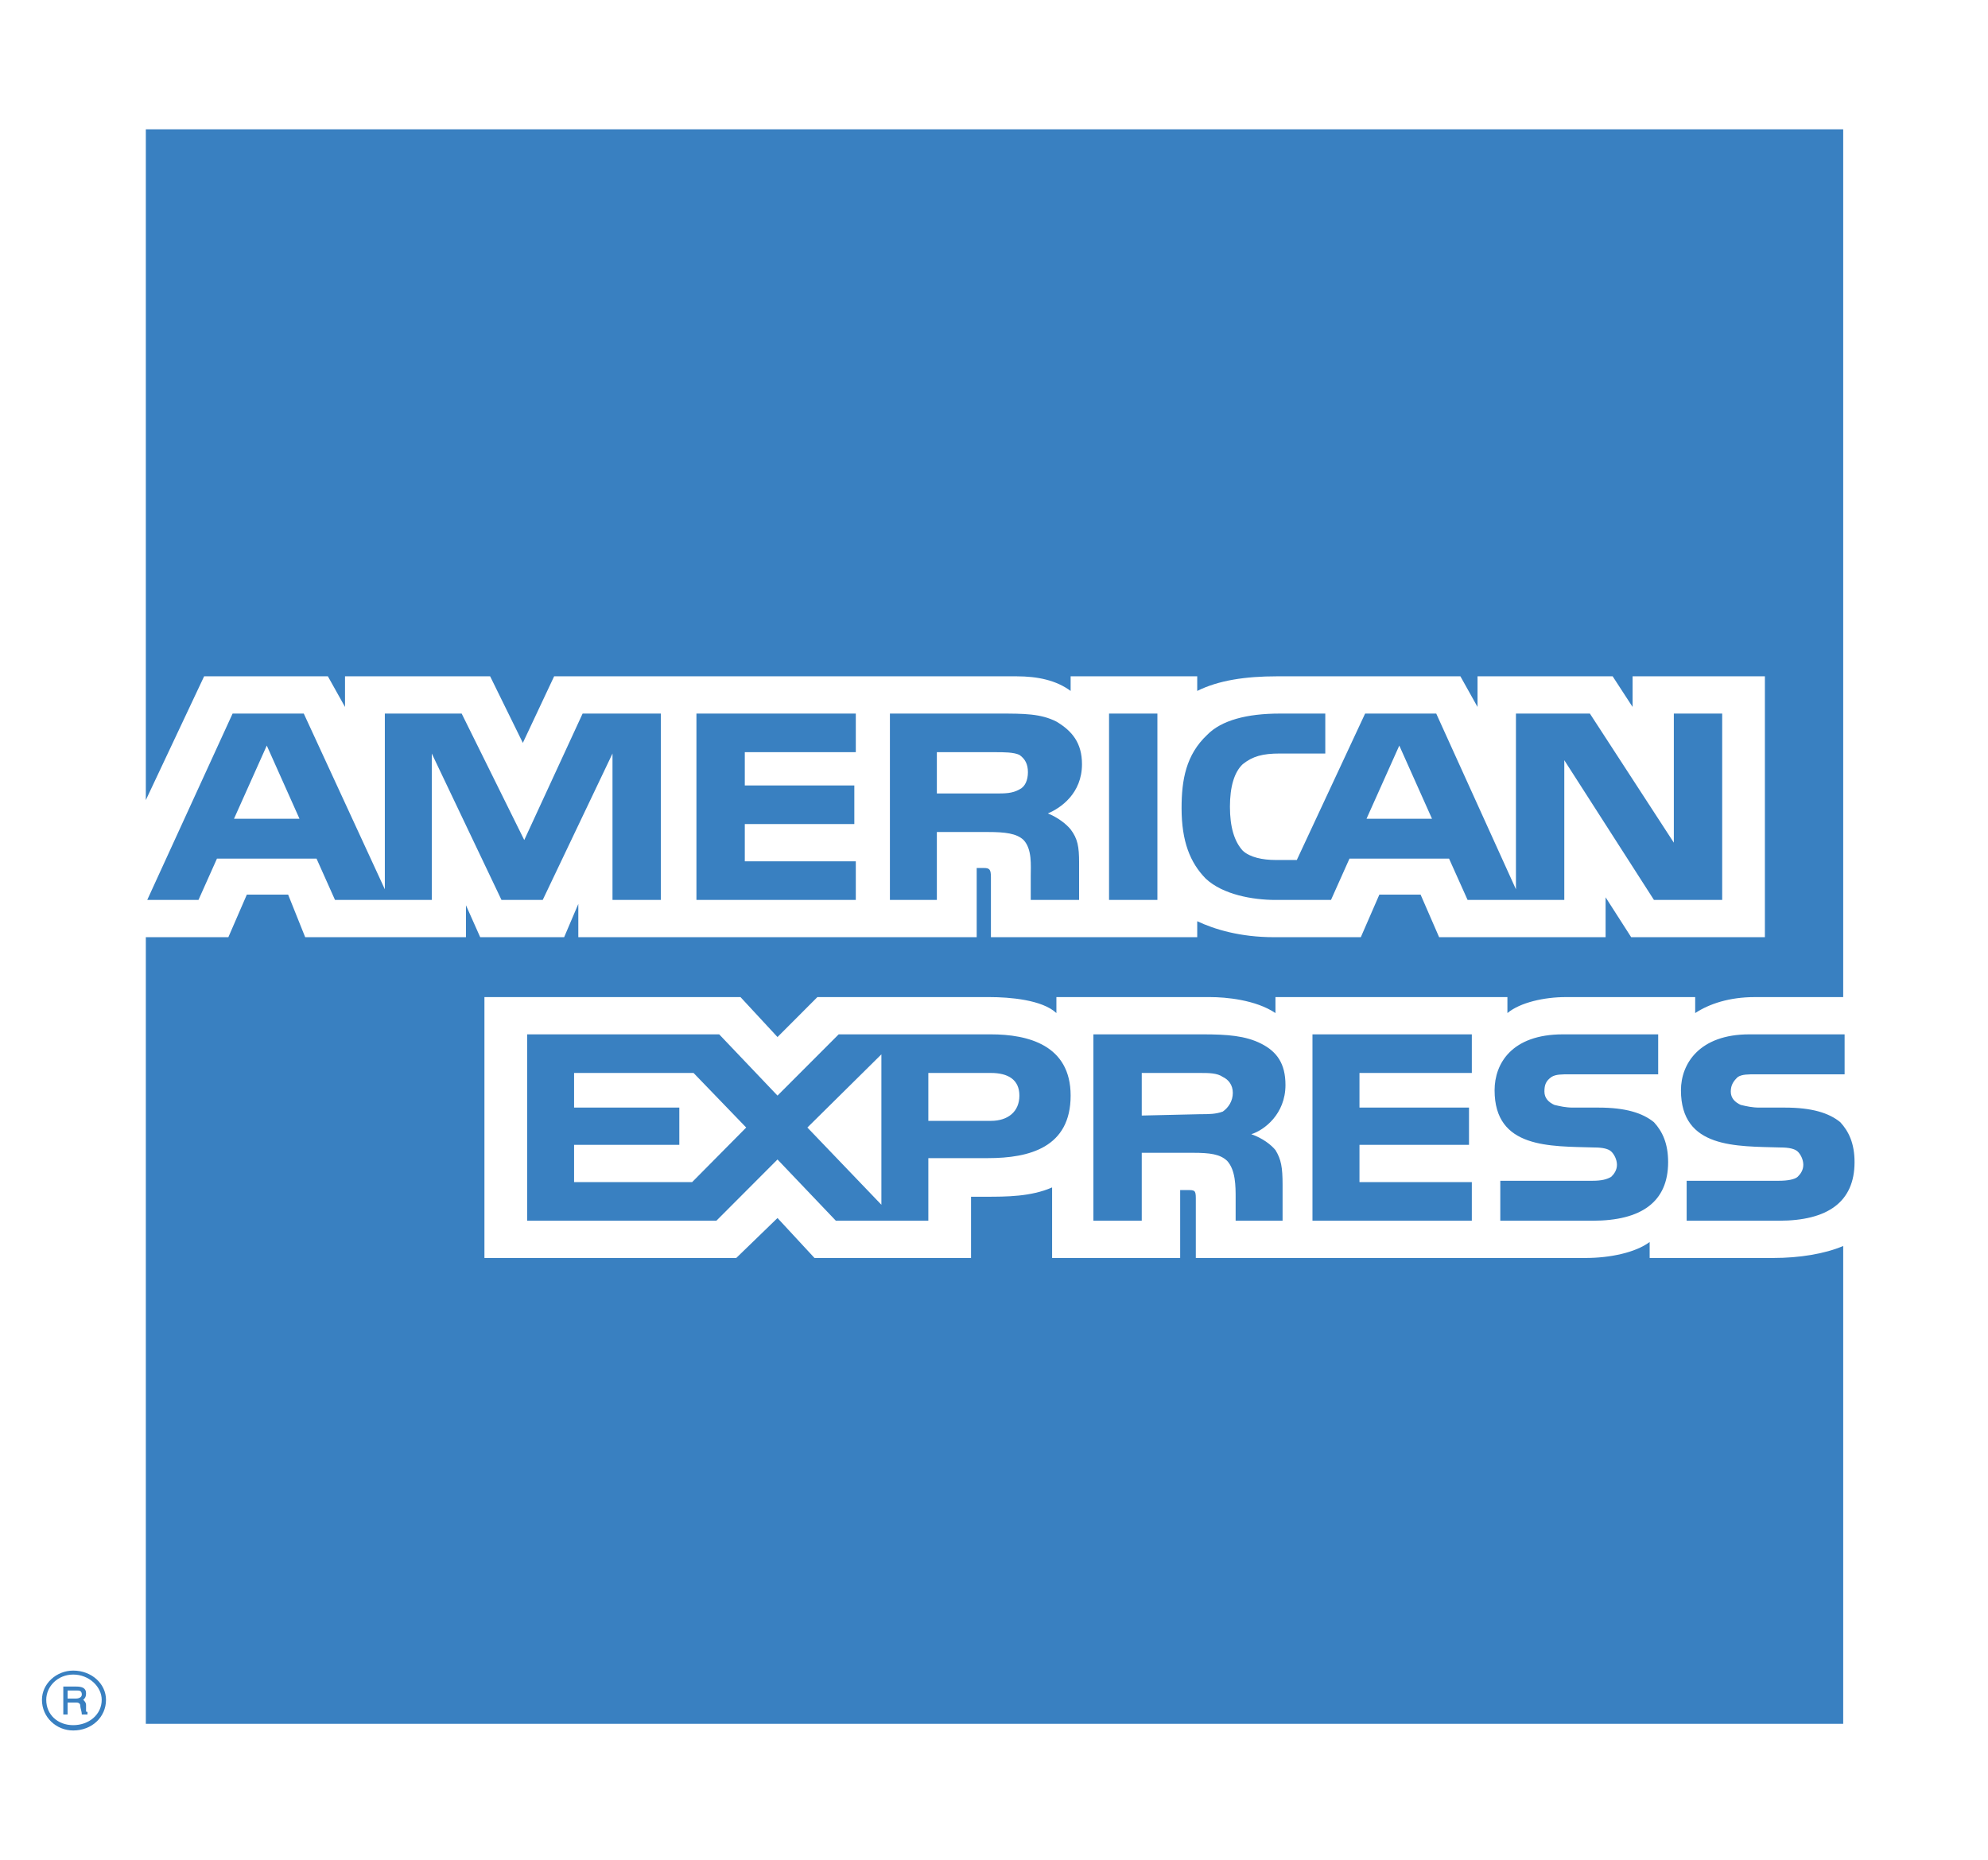 <svg width="31" height="29" viewBox="0 0 31 29" fill="none" xmlns="http://www.w3.org/2000/svg">
<path fill-rule="evenodd" clip-rule="evenodd" d="M0 0H31V29H0V0Z" fill="white"/>
<path fill-rule="evenodd" clip-rule="evenodd" d="M1.364 26.735H1.276C1.276 26.693 1.253 26.631 1.253 26.61C1.253 26.589 1.253 26.548 1.187 26.548H1.054V26.735H0.987V26.299H1.187C1.276 26.299 1.342 26.32 1.342 26.403C1.342 26.465 1.32 26.486 1.298 26.506C1.32 26.527 1.342 26.548 1.342 26.589V26.672C1.342 26.693 1.342 26.693 1.364 26.693V26.735ZM1.276 26.424C1.276 26.361 1.231 26.361 1.209 26.361H1.054V26.486H1.187C1.231 26.486 1.276 26.465 1.276 26.424V26.424ZM1.653 26.506C1.653 26.258 1.431 26.05 1.142 26.05C0.876 26.05 0.654 26.258 0.654 26.506C0.654 26.776 0.876 26.984 1.142 26.984C1.431 26.984 1.653 26.776 1.653 26.506ZM1.586 26.506C1.586 26.735 1.387 26.901 1.142 26.901C0.898 26.901 0.721 26.735 0.721 26.506C0.721 26.299 0.898 26.112 1.142 26.112C1.386 26.112 1.586 26.299 1.586 26.506ZM28.919 18.122C28.919 18.744 28.497 19.035 27.743 19.035H26.301V18.412H27.743C27.876 18.412 27.987 18.391 28.032 18.35C28.076 18.308 28.12 18.246 28.12 18.163C28.12 18.08 28.076 17.997 28.032 17.956C27.987 17.914 27.898 17.893 27.765 17.893C27.078 17.872 26.212 17.914 26.212 17.001C26.212 16.586 26.501 16.129 27.277 16.129H28.764V16.752H27.388C27.255 16.752 27.166 16.752 27.1 16.793C27.033 16.855 26.989 16.918 26.989 17.021C26.989 17.125 27.055 17.188 27.144 17.229C27.233 17.25 27.322 17.271 27.433 17.271H27.832C28.253 17.271 28.52 17.354 28.697 17.499C28.83 17.644 28.919 17.831 28.919 18.122V18.122ZM25.791 17.499C25.613 17.354 25.347 17.271 24.925 17.271H24.526C24.415 17.271 24.326 17.25 24.238 17.229C24.149 17.188 24.083 17.125 24.083 17.021C24.083 16.918 24.105 16.855 24.194 16.793C24.26 16.752 24.349 16.752 24.482 16.752H25.857V16.129H24.371C23.572 16.129 23.306 16.586 23.306 17.001C23.306 17.914 24.171 17.872 24.859 17.893C24.992 17.893 25.081 17.914 25.125 17.956C25.169 17.997 25.214 18.08 25.214 18.163C25.214 18.246 25.169 18.308 25.125 18.35C25.058 18.391 24.97 18.412 24.837 18.412H23.395V19.035H24.837C25.591 19.035 26.012 18.744 26.012 18.122C26.012 17.831 25.924 17.644 25.791 17.499V17.499ZM22.951 18.433H21.199V17.852H22.907V17.271H21.199V16.731H22.951V16.129H20.466V19.035H22.951V18.433ZM19.668 16.275C19.423 16.15 19.135 16.129 18.758 16.129H17.05V19.035H17.804V17.976H18.603C18.869 17.976 19.024 17.997 19.135 18.101C19.268 18.246 19.268 18.495 19.268 18.682V19.035H20V18.474C20 18.204 19.978 18.08 19.89 17.935C19.823 17.852 19.69 17.748 19.512 17.686C19.712 17.624 20.045 17.374 20.045 16.918C20.045 16.586 19.912 16.399 19.668 16.275V16.275ZM15.452 16.129H13.078L12.124 17.084L11.215 16.129H8.22V19.035H11.171L12.124 18.08L13.034 19.035H14.476V18.059H15.408C16.051 18.059 16.695 17.893 16.695 17.084C16.695 16.295 16.029 16.129 15.452 16.129ZM19.068 17.333C18.958 17.374 18.847 17.374 18.713 17.374L17.804 17.395V16.731H18.713C18.847 16.731 18.98 16.731 19.068 16.793C19.157 16.835 19.224 16.918 19.224 17.042C19.224 17.167 19.157 17.271 19.068 17.333V17.333ZM15.452 17.478H14.476V16.731H15.452C15.719 16.731 15.896 16.835 15.896 17.084C15.896 17.333 15.719 17.478 15.452 17.478ZM12.59 17.582L13.744 16.441V18.786L12.59 17.582ZM10.793 18.433H8.952V17.852H10.593V17.271H8.952V16.731H10.815L11.636 17.582L10.793 18.433V18.433ZM26.856 14.033H25.791L24.393 11.854V14.033H22.885L22.596 13.389H21.043L20.755 14.033H19.889C19.534 14.033 19.068 13.95 18.802 13.701C18.558 13.452 18.425 13.12 18.425 12.601C18.425 12.165 18.492 11.771 18.824 11.459C19.046 11.231 19.446 11.127 19.956 11.127H20.666V11.75H19.956C19.69 11.75 19.534 11.792 19.379 11.916C19.246 12.041 19.179 12.269 19.179 12.58C19.179 12.892 19.246 13.12 19.379 13.265C19.49 13.369 19.69 13.41 19.889 13.41H20.222L21.287 11.127H22.396L23.639 13.867V11.127H24.792L26.101 13.14V11.127H26.855V14.033H26.856V14.033ZM18.048 11.127H17.294V14.033H18.048V11.127V11.127ZM16.473 11.252C16.229 11.127 15.963 11.127 15.585 11.127H13.877V14.033H14.609V12.974H15.408C15.674 12.974 15.852 12.995 15.962 13.099C16.096 13.244 16.073 13.493 16.073 13.659V14.033H16.827V13.452C16.827 13.203 16.805 13.078 16.695 12.933C16.628 12.85 16.495 12.746 16.34 12.684C16.539 12.601 16.872 12.373 16.872 11.916C16.872 11.584 16.717 11.397 16.473 11.252ZM13.345 13.431H11.614V12.85H13.322V12.248H11.614V11.729H13.345V11.127H10.86V14.033H13.345V13.431ZM10.305 11.127H9.085L8.175 13.099L7.199 11.127H6.001V13.867L4.737 11.127H3.627L2.296 14.033H3.095L3.383 13.389H4.936L5.224 14.033H6.733V11.75L7.82 14.033H8.463L9.551 11.75V14.033H10.305V11.127H10.305ZM22.33 12.767L21.82 11.626L21.309 12.767H22.33ZM15.896 12.31C15.785 12.373 15.674 12.373 15.519 12.373H14.609V11.729H15.519C15.652 11.729 15.807 11.729 15.896 11.771C15.985 11.833 16.029 11.916 16.029 12.041C16.029 12.165 15.985 12.269 15.896 12.31V12.31ZM3.649 12.767L4.16 11.626L4.67 12.767H3.649V12.767ZM28.742 2.016H2.274V12.476L3.183 10.546H5.113L5.38 11.024V10.546H7.643L8.153 11.584L8.641 10.546H15.852C16.184 10.546 16.473 10.609 16.695 10.774V10.546H18.669V10.774C19.002 10.608 19.423 10.546 19.912 10.546H22.773L23.04 11.024V10.546H25.147L25.458 11.024V10.546H27.521V14.614H25.436L25.037 13.992V14.614H22.441L22.152 13.95H21.509L21.22 14.614H19.867C19.335 14.614 18.935 14.49 18.669 14.365V14.614H15.452V13.68C15.452 13.556 15.43 13.535 15.341 13.535H15.23V14.614H9.018V14.095L8.797 14.614H7.488L7.266 14.116V14.614H4.759L4.493 13.95H3.849L3.561 14.614H2.274V26.88H28.742V19.429C28.453 19.553 28.054 19.616 27.654 19.616H25.724V19.367C25.502 19.533 25.103 19.616 24.726 19.616H18.647V18.682C18.647 18.557 18.625 18.557 18.514 18.557H18.403V19.616H16.406V18.516C16.074 18.661 15.696 18.661 15.364 18.661H15.142V19.616H12.701L12.124 18.993L11.481 19.616H7.554V15.548H11.547L12.124 16.171L12.746 15.548H15.43C15.741 15.548 16.251 15.589 16.473 15.797V15.548H18.869C19.113 15.548 19.579 15.589 19.889 15.797V15.548H23.506V15.797C23.705 15.631 24.083 15.548 24.415 15.548H26.434V15.797C26.656 15.652 26.967 15.548 27.366 15.548H28.742V2.016V2.016Z" fill="#3980C1"/>
</svg>
